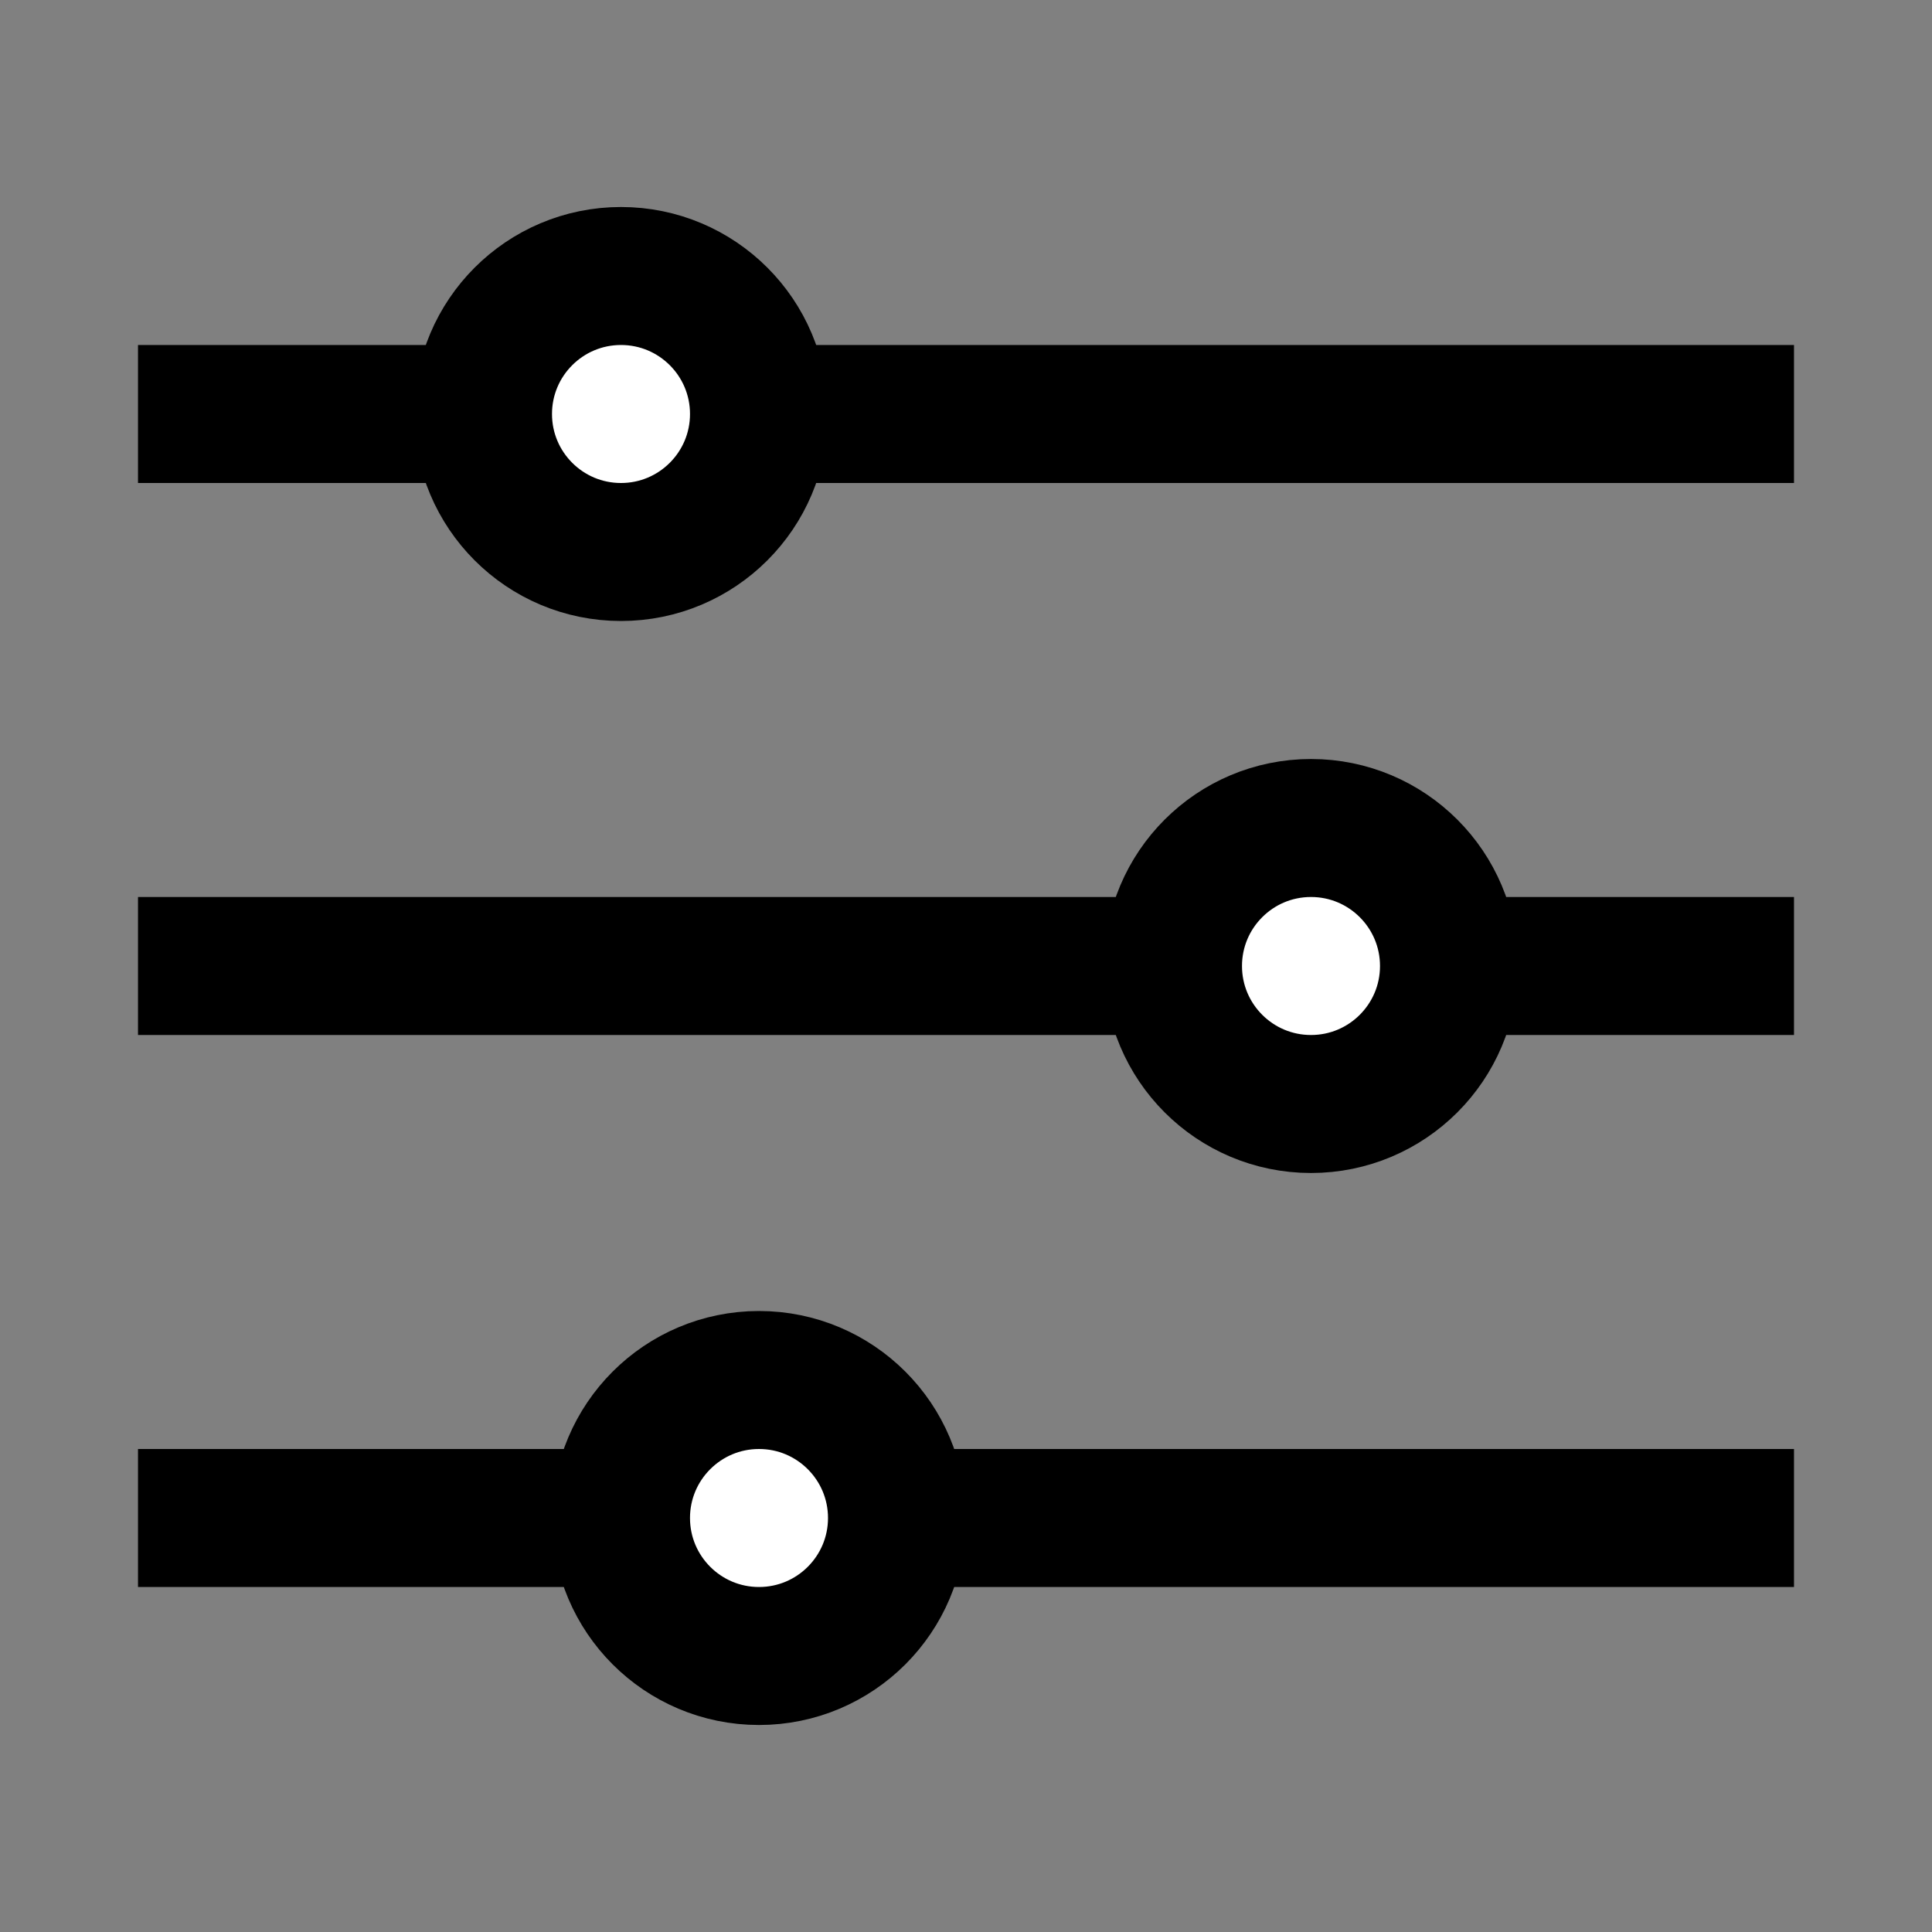 <svg width="28" height="28" viewBox="0 0 28 28" fill="none" xmlns="http://www.w3.org/2000/svg">
<rect x="0" y="0" width="28" height="28" fill="#808080" stroke="none"/>
<path d="M2 6H26" stroke="black" stroke-width="2"/>
<path d="M2 14H26" stroke="black" stroke-width="2"/>
<path d="M2 22H26" stroke="black" stroke-width="2"/>
<circle cx="9" cy="6" r="2" fill="white" stroke="black" stroke-width="2"/>
<circle cx="19" cy="14" r="2" fill="white" stroke="black" stroke-width="2"/>
<circle cx="11" cy="22" r="2" fill="white" stroke="black" stroke-width="2"/>
</svg>
